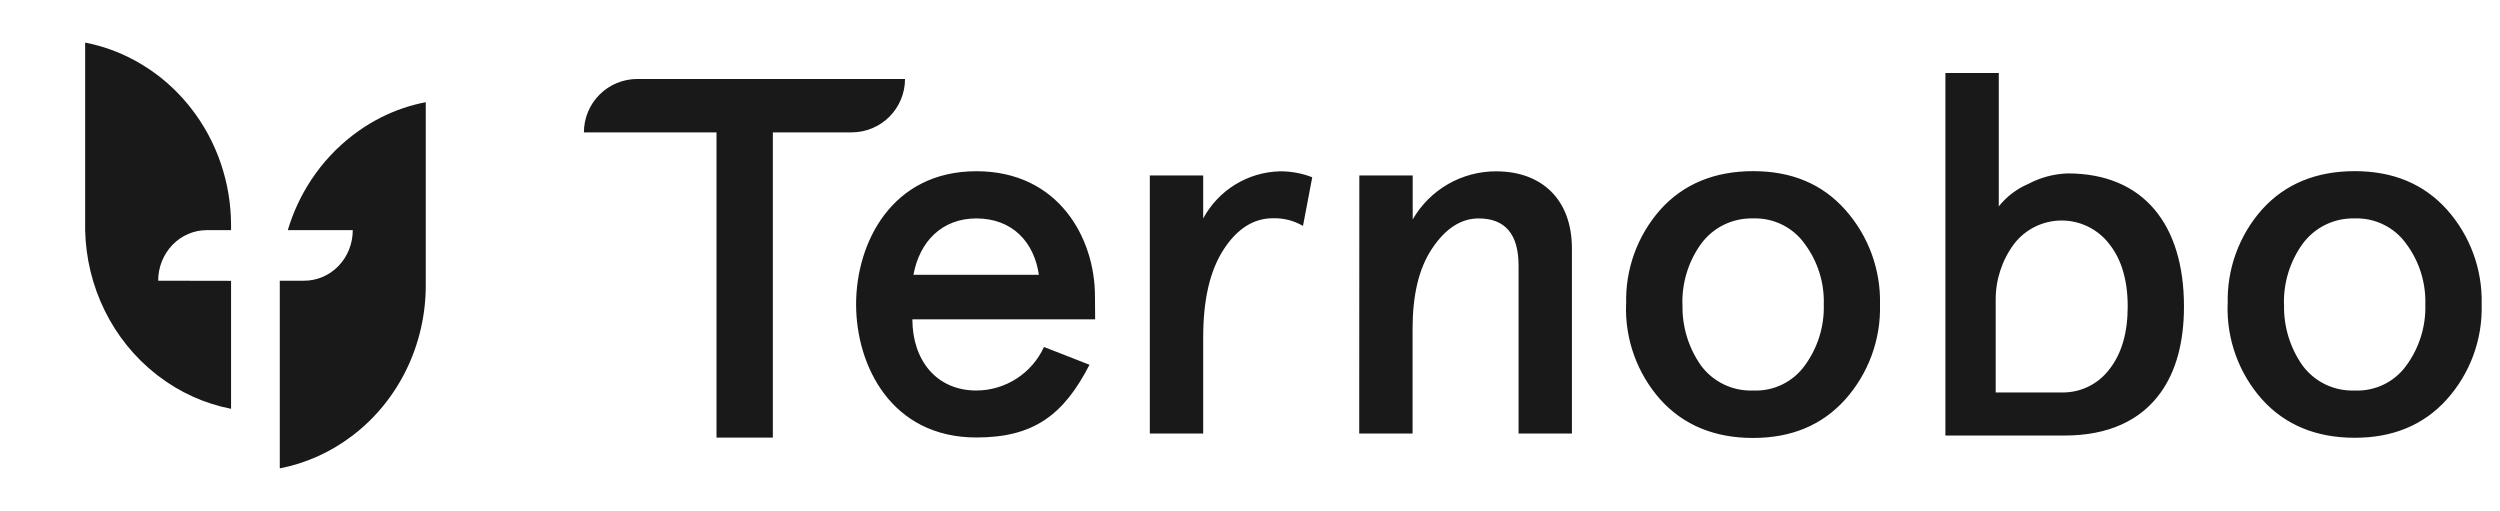 <svg width="137" height="28" viewBox="0 0 137 28" fill="none" xmlns="http://www.w3.org/2000/svg">
    <path d="M12.662 15.39V22.402C11.215 22.121 9.848 21.503 8.664 20.593L8.567 20.519C7.385 19.594 6.42 18.402 5.744 17.032C5.068 15.662 4.7 14.151 4.666 12.612V2.333C5.769 2.547 6.828 2.958 7.795 3.548C8.097 3.729 8.388 3.928 8.668 4.143C9.338 4.657 9.942 5.257 10.467 5.93C11.89 7.748 12.666 10.023 12.662 12.368V12.612H11.33C10.624 12.612 9.947 12.904 9.448 13.423C8.949 13.943 8.668 14.648 8.668 15.383L12.662 15.39ZM22.082 5.93C21.242 6.217 20.444 6.623 19.709 7.134C19.582 7.222 19.456 7.314 19.334 7.409C18.446 8.089 17.674 8.919 17.05 9.864C16.494 10.708 16.062 11.634 15.772 12.612H19.332C19.332 12.977 19.263 13.338 19.128 13.676C18.994 14.013 18.797 14.319 18.548 14.576C18.299 14.834 18.004 15.038 17.68 15.176C17.355 15.314 17.008 15.385 16.657 15.383H15.332V25.667C16.747 25.393 18.087 24.795 19.254 23.917L19.334 23.858C20.574 22.91 21.582 21.672 22.277 20.242C22.971 18.813 23.333 17.234 23.332 15.632V15.397V5.6C22.908 5.681 22.49 5.791 22.081 5.93H22.082Z" fill="#191919" />
    <path d="M31.998 7.254C31.998 6.478 32.306 5.734 32.855 5.185C33.403 4.637 34.147 4.328 34.923 4.328H49.595C49.595 5.104 49.287 5.848 48.739 6.397C48.19 6.945 47.446 7.254 46.67 7.254H42.352V23.98H39.264V7.254H31.998ZM60.014 17.499H49.998C49.998 19.716 51.298 21.4 53.505 21.4C54.285 21.398 55.05 21.172 55.706 20.749C56.363 20.326 56.884 19.724 57.209 19.014L59.705 19.989C58.275 22.768 56.621 23.974 53.505 23.974C48.848 23.974 46.914 20.044 46.914 16.677C46.914 13.309 48.864 9.383 53.505 9.383C58.022 9.383 60.004 13.059 60.004 16.228L60.014 17.499ZM50.057 15.058H56.93C56.676 13.29 55.497 11.97 53.505 11.97C51.626 11.97 50.391 13.231 50.057 15.058ZM65.935 23.756H63.01V9.614H65.935V11.97C66.344 11.211 66.945 10.573 67.679 10.12C68.412 9.667 69.252 9.415 70.114 9.389C70.728 9.381 71.338 9.491 71.911 9.714L71.404 12.38C70.903 12.087 70.33 11.942 69.75 11.96C68.713 11.96 67.8 12.523 67.056 13.67C66.312 14.818 65.935 16.394 65.935 18.497V23.756ZM74.491 9.614H77.416V12.025C77.878 11.222 78.545 10.555 79.348 10.092C80.151 9.63 81.061 9.387 81.988 9.389C84.487 9.389 86.141 10.93 86.141 13.615V23.756H83.217V14.551C83.217 12.841 82.489 11.97 81.03 11.97C80.055 11.97 79.203 12.532 78.475 13.625C77.747 14.717 77.409 16.179 77.409 18.032V23.756H74.485L74.491 9.614ZM89.115 16.683C89.053 14.773 89.726 12.912 90.993 11.482C92.257 10.078 93.97 9.379 96.073 9.379C98.175 9.379 99.852 10.075 101.116 11.492C102.391 12.919 103.073 14.78 103.024 16.693C103.074 18.606 102.391 20.467 101.116 21.894C99.853 23.298 98.17 24 96.066 24C93.963 24 92.251 23.298 90.987 21.894C89.717 20.462 89.044 18.597 89.108 16.683H89.115ZM92.202 16.683C92.17 17.876 92.523 19.048 93.21 20.025C93.538 20.47 93.971 20.829 94.47 21.068C94.969 21.308 95.519 21.422 96.073 21.4C96.622 21.425 97.169 21.312 97.664 21.072C98.159 20.832 98.586 20.472 98.906 20.025C99.614 19.057 99.979 17.881 99.943 16.683C99.98 15.495 99.614 14.329 98.906 13.374C98.588 12.923 98.162 12.559 97.667 12.314C97.172 12.068 96.624 11.95 96.073 11.97C95.517 11.954 94.966 12.073 94.467 12.318C93.968 12.562 93.537 12.925 93.21 13.374C92.521 14.338 92.165 15.499 92.196 16.683H92.202ZM122.08 16.683C122.018 14.773 122.691 12.912 123.958 11.482C125.222 10.078 126.932 9.379 129.038 9.379C131.143 9.379 132.823 10.078 134.088 11.482C135.364 12.909 136.046 14.77 135.995 16.683C136.049 18.597 135.366 20.459 134.088 21.884C132.825 23.288 131.141 23.99 129.038 23.99C126.932 23.99 125.222 23.288 123.958 21.884C122.688 20.455 122.014 18.594 122.073 16.683H122.08ZM125.167 16.683C125.135 17.876 125.489 19.048 126.175 20.025C126.503 20.47 126.936 20.829 127.435 21.068C127.934 21.308 128.484 21.422 129.038 21.4C129.587 21.425 130.134 21.312 130.629 21.072C131.124 20.832 131.551 20.472 131.871 20.025C132.579 19.057 132.944 17.881 132.908 16.683C132.944 15.495 132.579 14.329 131.871 13.374C131.553 12.923 131.127 12.559 130.632 12.314C130.137 12.068 129.589 11.95 129.038 11.97C128.482 11.954 127.931 12.073 127.432 12.318C126.933 12.562 126.502 12.925 126.175 13.374C125.486 14.338 125.13 15.499 125.161 16.683H125.167ZM113.312 9.503C112.56 9.527 111.823 9.723 111.158 10.075C110.522 10.345 109.963 10.77 109.533 11.31V4H106.608V23.867H113.146C115.506 23.867 117.303 23.061 118.408 21.507C119.243 20.343 119.682 18.764 119.682 16.794C119.682 12.305 117.465 9.503 113.312 9.503ZM109.364 21.507V17.142C109.364 17.028 109.364 16.911 109.364 16.794C109.364 16.677 109.364 16.563 109.364 16.449C109.355 15.341 109.707 14.261 110.368 13.371C110.675 12.971 111.07 12.646 111.523 12.423C111.975 12.2 112.473 12.084 112.977 12.084C113.482 12.084 113.98 12.2 114.432 12.423C114.885 12.646 115.28 12.971 115.587 13.371C116.26 14.213 116.598 15.364 116.598 16.794C116.598 18.224 116.273 19.378 115.587 20.246C115.284 20.646 114.89 20.969 114.438 21.188C113.986 21.407 113.489 21.516 112.987 21.507H109.364Z" fill="#191919" />
</svg>